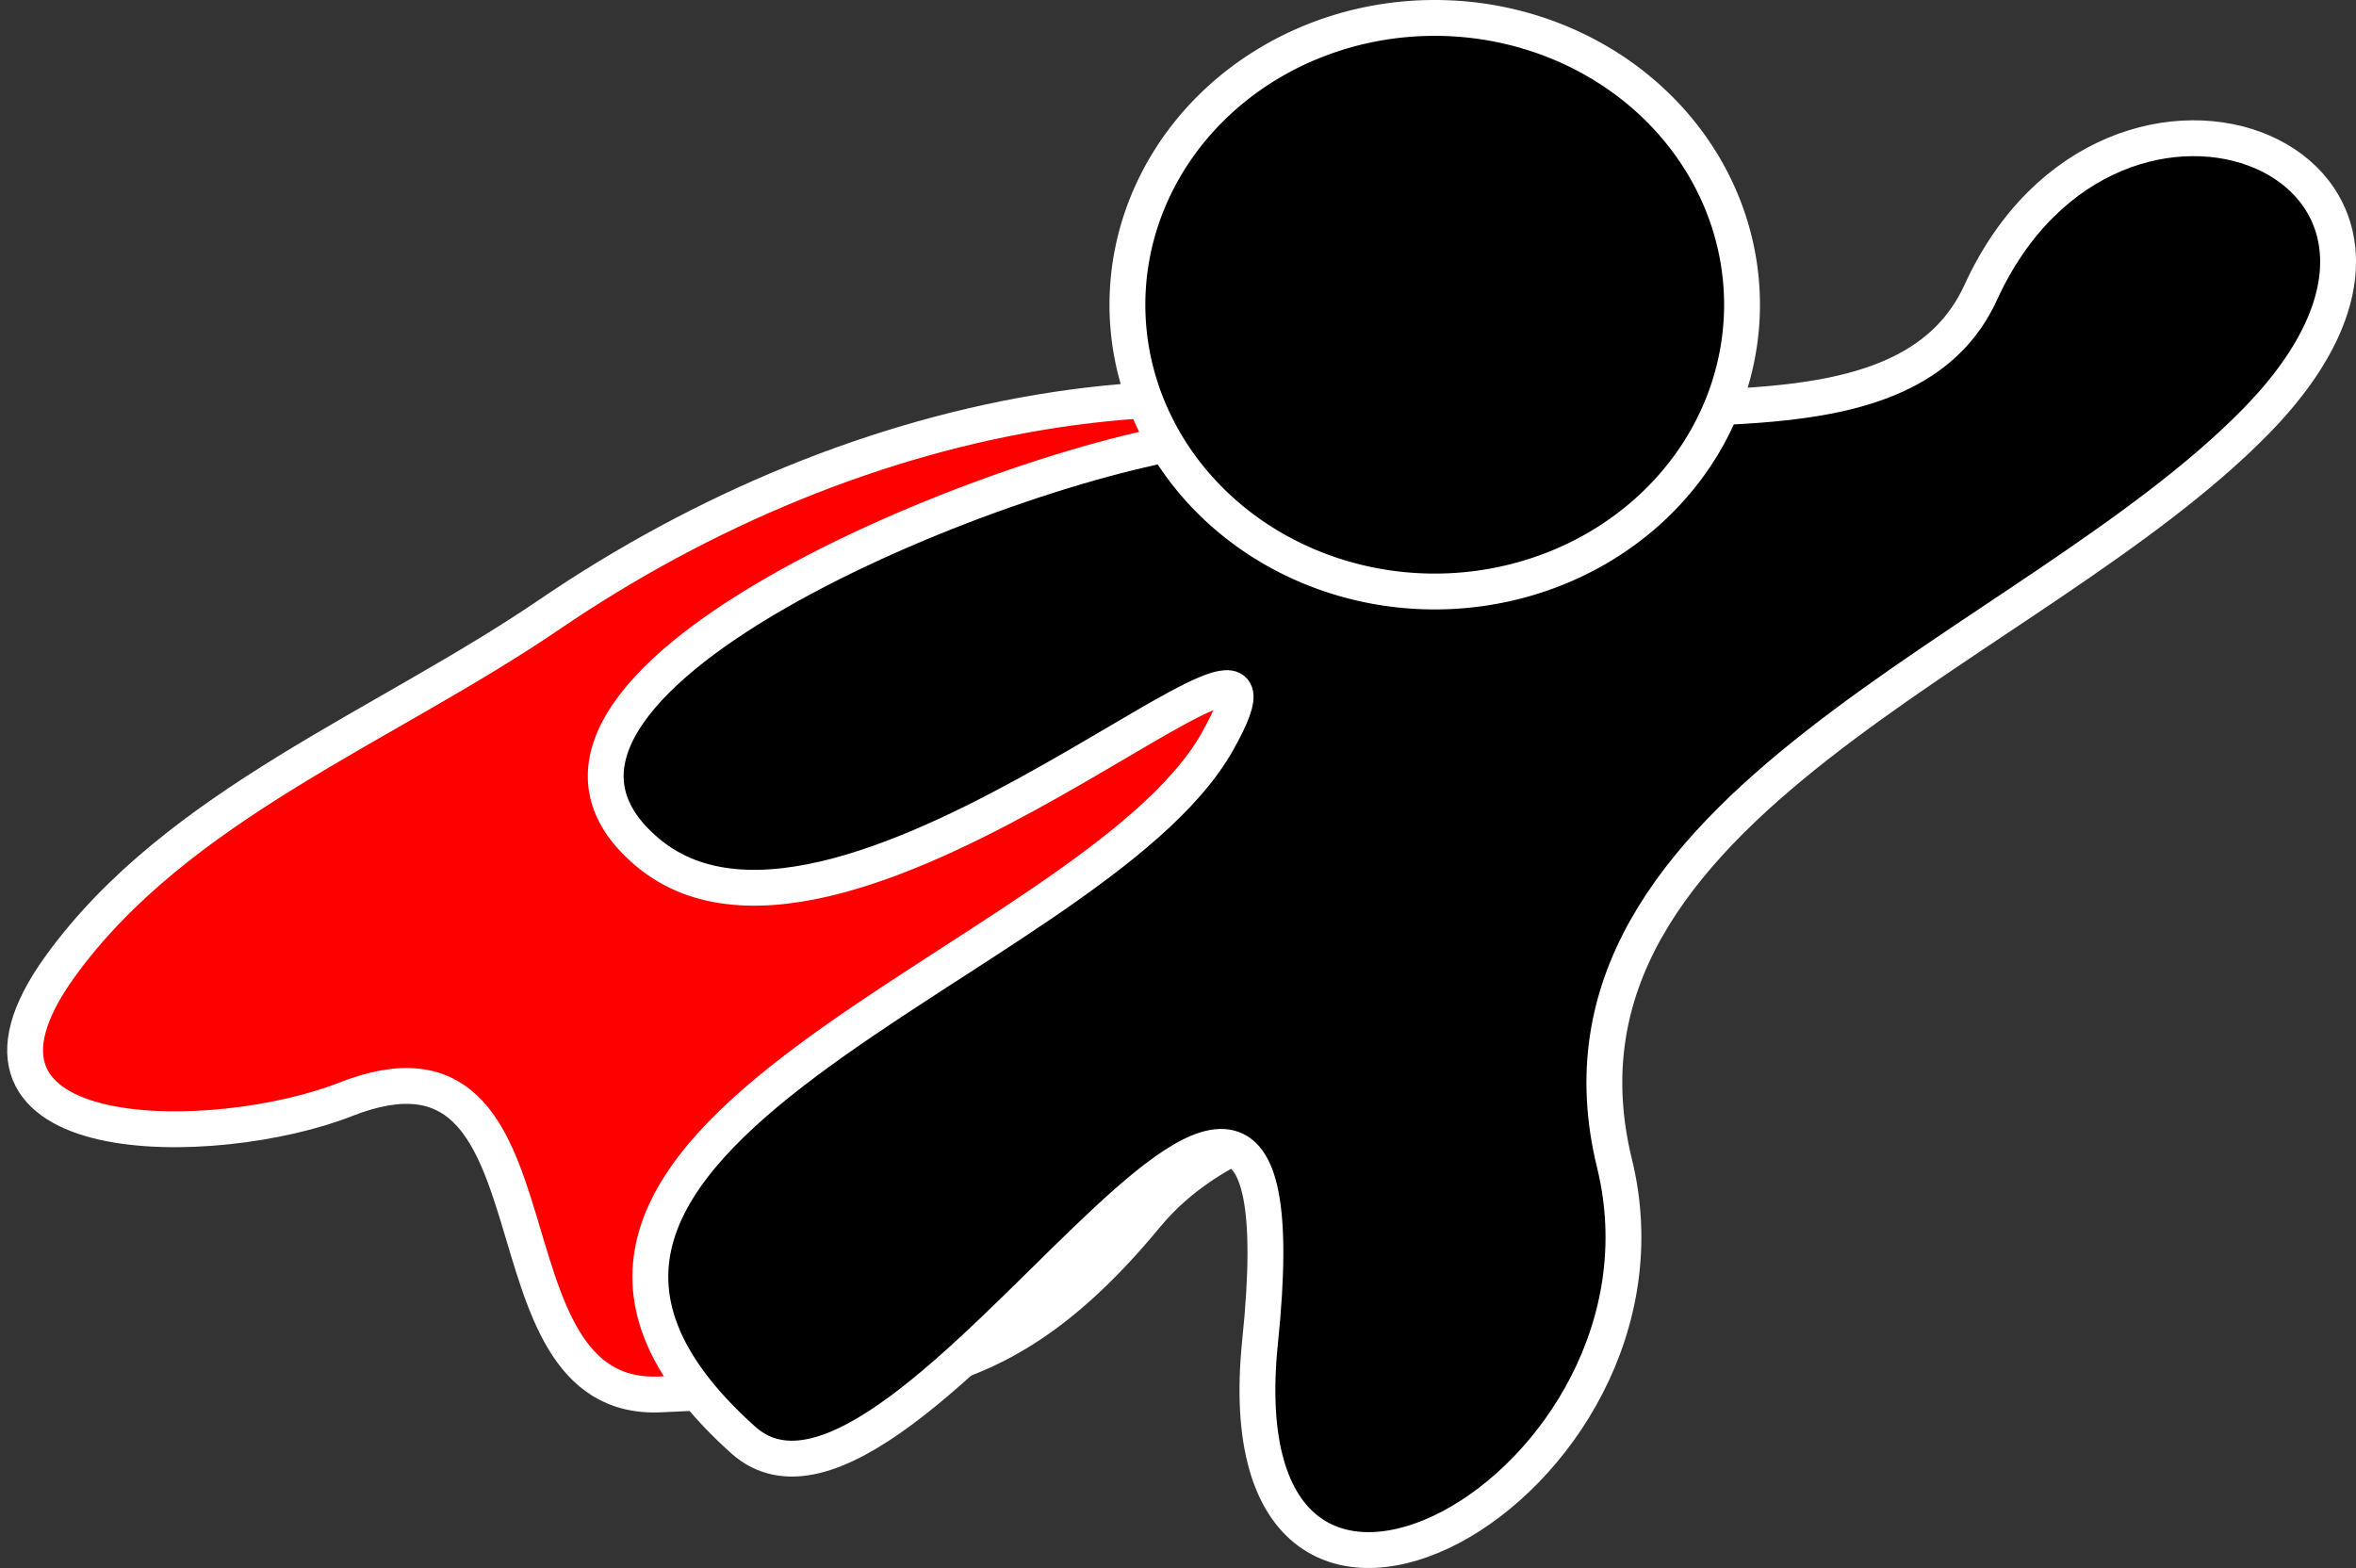 <?xml version="1.0" encoding="UTF-8"?>
<svg viewBox="0 0 657.14 437.39" xmlns="http://www.w3.org/2000/svg">
 <rect x="0" y="0" width="657.14" height="437.39" fill="#333333" stroke="none"/>
 <g stroke="#fff" stroke-width="10">
  <g fill-rule="evenodd">
   <path d="m437.45 135.36c-87.917-45.943-198.74-22.212-284.25 36.076-46.053 31.393-103.72 52.997-136.34 98.038-37.943 52.383 43.372 51.406 79.504 37.203 64.207-25.238 34.773 85.123 88.124 82.278 61.216-3.264 92.164 2.237 135.16-49.78 36.315-43.936 110.65-23.746 137.29-84.519 9.487-23.045 18.575-47.274 34.569-66.616" fill="#f00"/>
   <path d="m336.31 122.14c-56.74 7.113-210.92 69.583-155.55 115.74 55.363 46.158 191.83-89.566 158.79-31-35.601 63.095-226.51 110.15-132.3 194.76 46.032 41.343 159.99-179.82 144.22-27.43-11.792 113.9 120.98 40.602 98.855-49.648-24.49-99.909 116.12-142.71 179.07-207.22 69.836-71.566-40.001-116.47-76.927-35.757-18.944 41.408-82.386 28.481-124.72 34.838"/>
  </g>
  <path d="m485.89 85a85.714 80 0 1 1 -171.43 0 85.714 80 0 1 1 171.43 0z"/>
 </g>
</svg>
